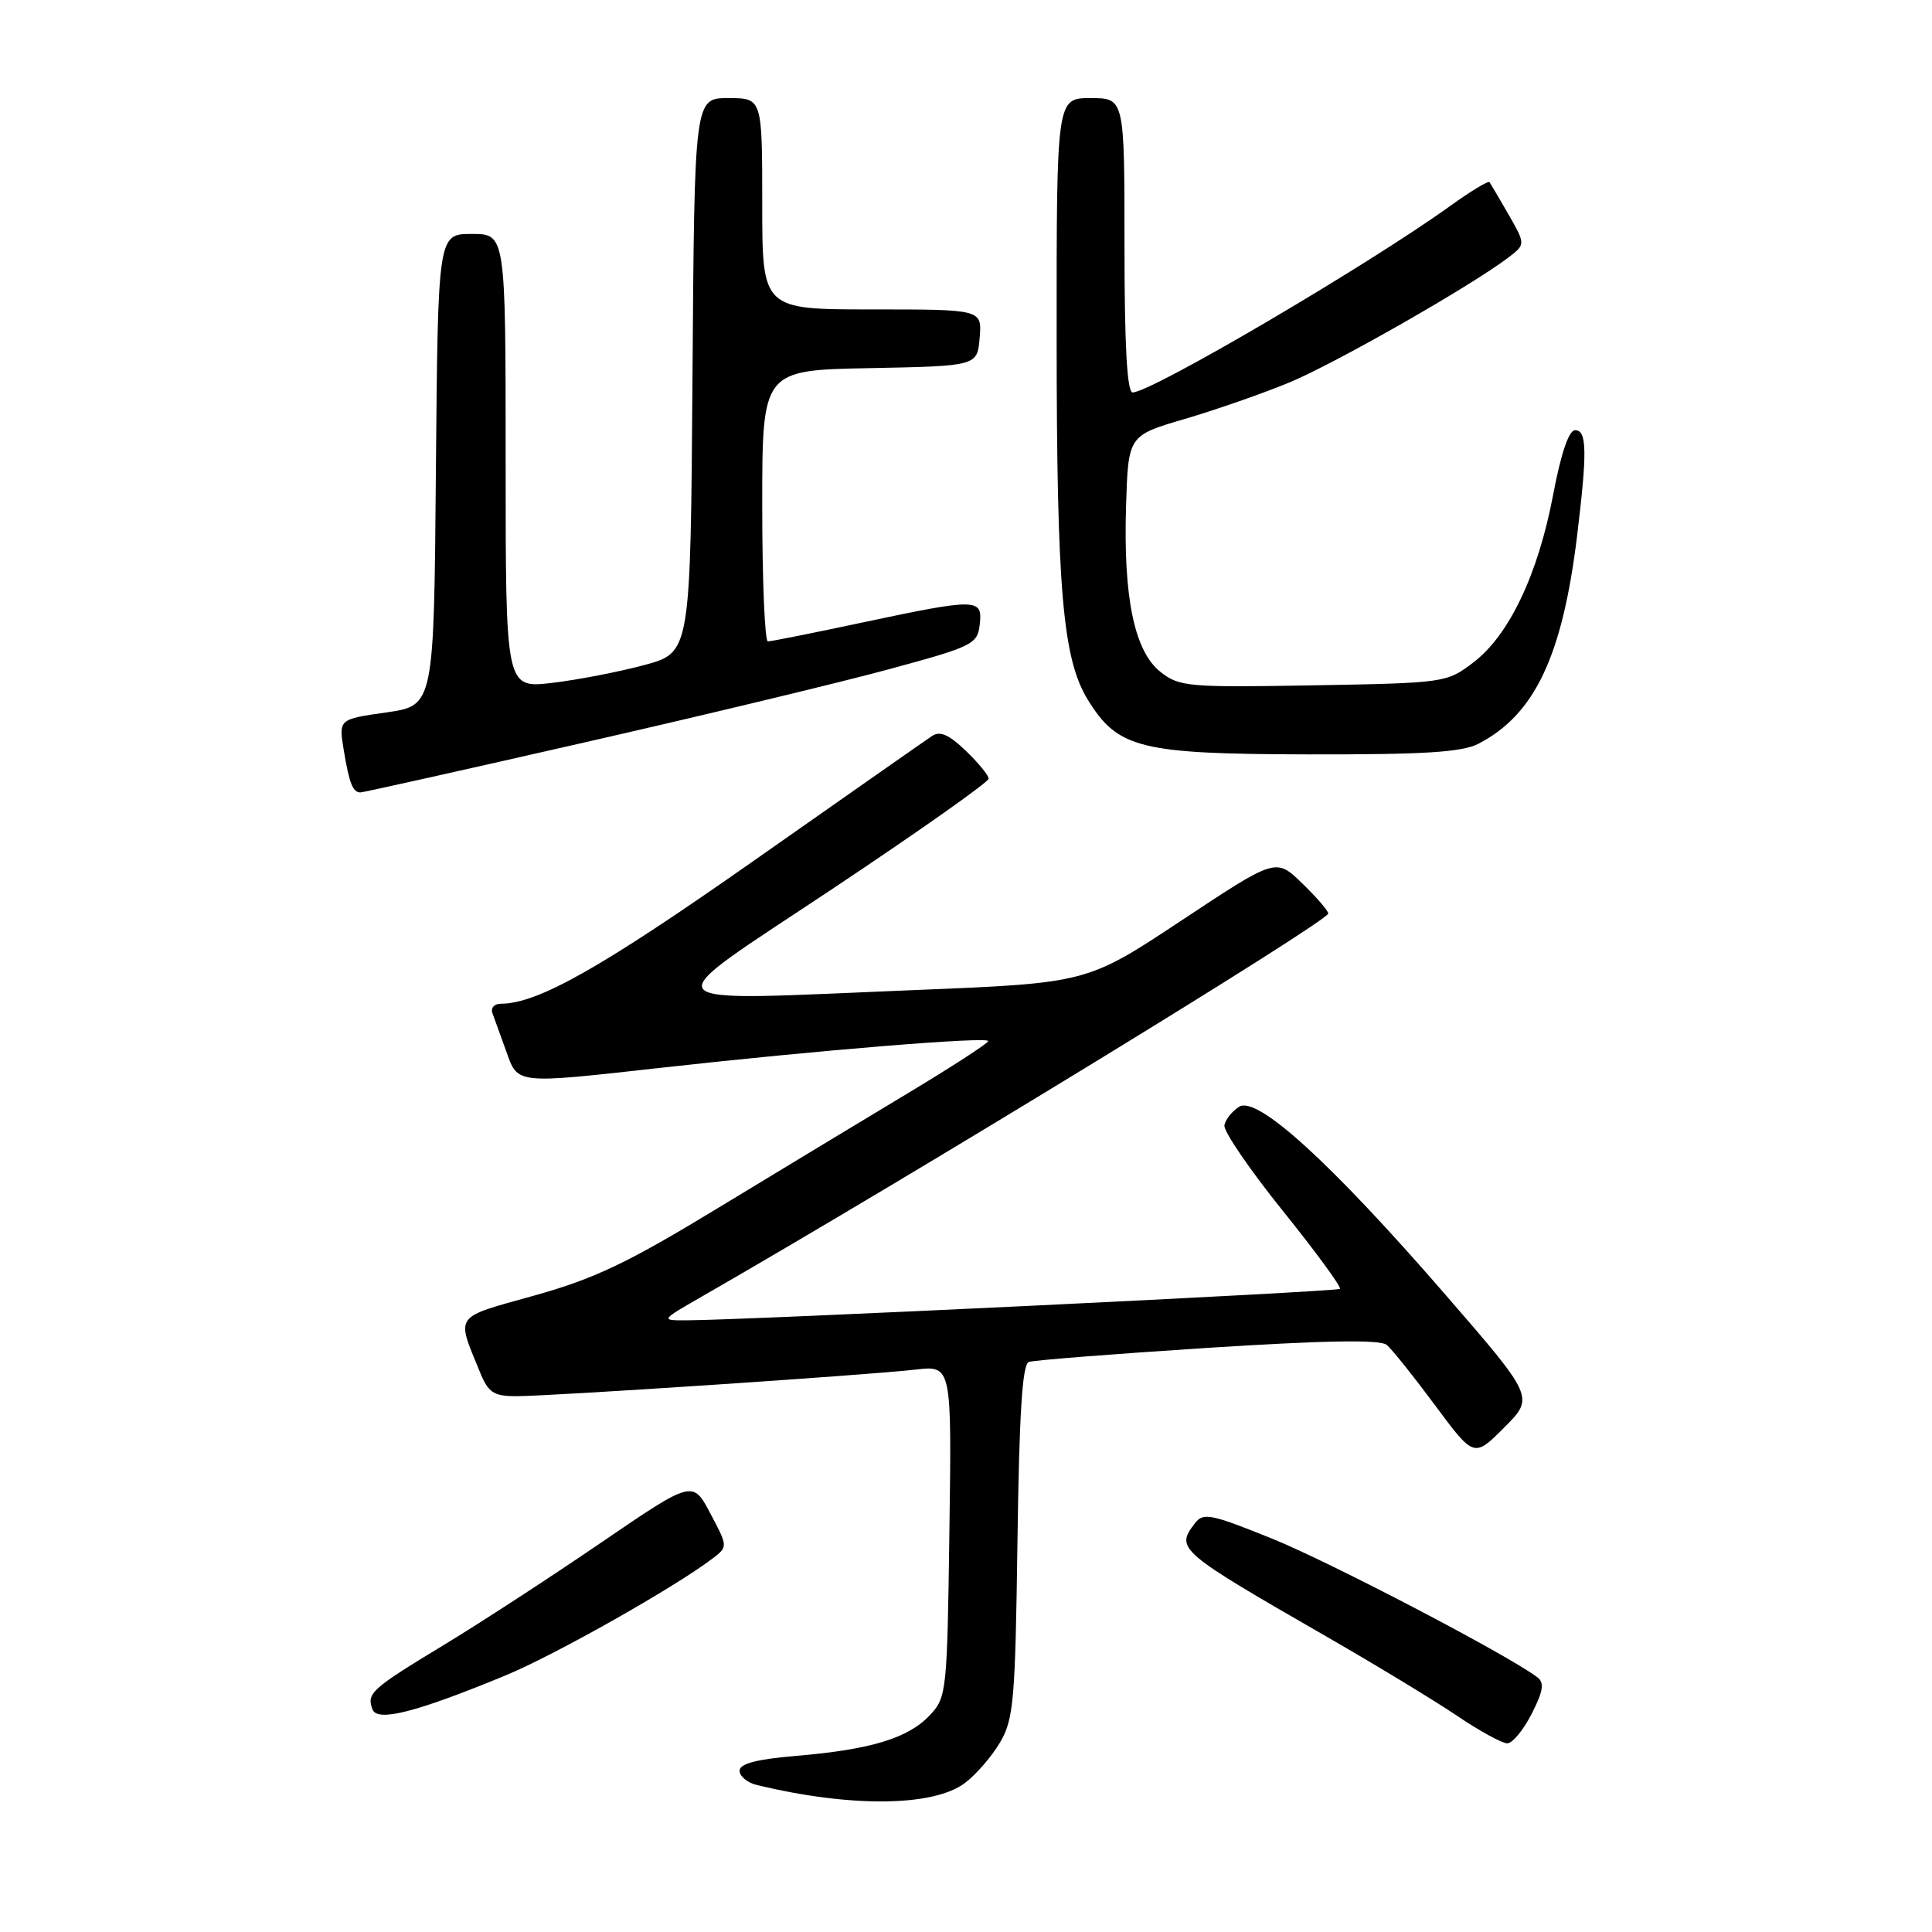 <?xml version="1.0" encoding="UTF-8" standalone="no"?>
<!DOCTYPE svg PUBLIC "-//W3C//DTD SVG 1.1//EN" "http://www.w3.org/Graphics/SVG/1.1/DTD/svg11.dtd" >
<svg xmlns="http://www.w3.org/2000/svg" xmlns:xlink="http://www.w3.org/1999/xlink" version="1.1" viewBox="0 0 256 256">
 <g >
 <path fill="currentColor"
d=" M 127.84 236.27 C 129.30 235.18 131.40 232.76 132.50 230.90 C 134.32 227.81 134.53 225.37 134.82 204.19 C 135.05 187.40 135.46 180.77 136.32 180.47 C 136.97 180.23 147.62 179.40 160.00 178.60 C 175.51 177.61 182.88 177.48 183.74 178.20 C 184.42 178.76 187.30 182.36 190.14 186.19 C 195.31 193.16 195.31 193.16 199.31 189.16 C 203.32 185.15 203.32 185.15 191.41 171.42 C 176.31 154.01 166.57 145.15 164.19 146.65 C 163.26 147.24 162.38 148.34 162.24 149.11 C 162.10 149.87 165.58 154.97 169.97 160.43 C 174.37 165.90 177.78 170.56 177.55 170.78 C 177.17 171.16 99.00 174.92 91.00 174.95 C 87.50 174.96 87.50 174.96 93.00 171.80 C 120.74 155.87 176.00 122.08 176.00 121.04 C 176.00 120.69 174.44 118.88 172.53 117.03 C 169.07 113.67 169.07 113.67 156.55 121.97 C 144.03 130.26 144.03 130.26 121.38 131.18 C 85.09 132.65 86.11 133.89 110.35 117.75 C 121.71 110.18 131.00 103.63 131.00 103.18 C 131.00 102.74 129.63 101.07 127.96 99.47 C 125.73 97.33 124.54 96.81 123.49 97.53 C 122.69 98.06 112.02 105.53 99.77 114.13 C 79.63 128.26 71.24 133.00 66.36 133.00 C 65.49 133.00 65.00 133.56 65.25 134.25 C 65.51 134.94 66.32 137.19 67.06 139.25 C 68.65 143.71 68.14 143.65 87.74 141.47 C 108.41 139.16 131.01 137.32 130.94 137.95 C 130.91 138.25 126.07 141.39 120.19 144.92 C 114.31 148.46 102.97 155.31 95.00 160.15 C 83.12 167.37 78.74 169.45 70.75 171.68 C 60.03 174.67 60.44 174.10 63.57 181.75 C 64.71 184.55 65.39 185.00 68.43 185.00 C 73.04 185.00 115.11 182.20 121.30 181.48 C 126.11 180.92 126.11 180.92 125.80 202.88 C 125.51 224.18 125.43 224.92 123.21 227.27 C 120.36 230.31 115.41 231.82 105.63 232.65 C 100.26 233.10 98.00 233.69 98.00 234.63 C 98.00 235.36 99.01 236.21 100.25 236.51 C 112.62 239.51 123.62 239.42 127.84 236.27 Z  M 202.95 227.10 C 204.48 224.10 204.66 222.98 203.72 222.26 C 200.01 219.40 176.25 206.98 168.54 203.87 C 160.37 200.57 159.43 200.39 158.31 201.87 C 155.74 205.23 156.10 205.54 176.00 216.99 C 182.32 220.63 189.97 225.27 192.99 227.30 C 196.00 229.34 199.03 231.00 199.72 231.00 C 200.40 231.00 201.86 229.24 202.95 227.10 Z  M 66.92 222.03 C 73.48 219.33 89.52 210.27 94.48 206.46 C 96.45 204.95 96.45 204.91 94.12 200.53 C 91.79 196.12 91.79 196.12 79.64 204.41 C 72.96 208.97 63.54 215.11 58.69 218.04 C 49.17 223.81 48.55 224.38 49.36 226.51 C 50.01 228.20 55.14 226.89 66.92 222.03 Z  M 77.35 98.40 C 93.25 94.78 111.50 90.39 117.89 88.65 C 128.91 85.66 129.52 85.36 129.82 82.75 C 130.22 79.26 129.54 79.25 114.25 82.49 C 107.79 83.87 102.16 84.99 101.75 84.99 C 101.34 85.00 101.00 76.91 101.00 67.03 C 101.00 49.05 101.00 49.05 115.25 48.78 C 129.50 48.50 129.50 48.50 129.81 44.75 C 130.12 41.00 130.12 41.00 115.56 41.00 C 101.00 41.00 101.00 41.00 101.00 27.00 C 101.00 13.00 101.00 13.00 96.51 13.00 C 92.02 13.00 92.02 13.00 91.76 49.74 C 91.50 86.47 91.50 86.47 85.38 88.12 C 82.01 89.03 76.50 90.09 73.13 90.49 C 67.00 91.20 67.00 91.20 67.00 61.10 C 67.00 31.00 67.00 31.00 62.51 31.00 C 58.03 31.00 58.03 31.00 57.76 62.25 C 57.50 93.50 57.50 93.50 51.19 94.40 C 44.87 95.30 44.87 95.30 45.55 99.40 C 46.28 103.82 46.75 105.00 47.77 105.00 C 48.13 105.00 61.44 102.03 77.35 98.40 Z  M 195.90 98.55 C 203.35 94.70 207.02 86.96 208.97 71.03 C 210.33 59.84 210.28 57.00 208.71 57.00 C 207.88 57.00 206.84 60.06 205.80 65.55 C 203.81 76.08 199.98 84.15 195.25 87.76 C 191.70 90.47 191.50 90.50 174.04 90.81 C 157.46 91.10 156.27 91.00 153.78 89.04 C 150.31 86.31 148.83 79.17 149.21 67.01 C 149.50 57.71 149.50 57.71 157.00 55.51 C 161.12 54.30 167.34 52.13 170.80 50.70 C 176.81 48.22 194.89 37.91 199.83 34.15 C 202.15 32.38 202.15 32.38 199.90 28.44 C 198.65 26.27 197.51 24.33 197.36 24.13 C 197.21 23.92 194.84 25.36 192.10 27.33 C 181.12 35.22 152.54 52.00 150.08 52.00 C 149.34 52.00 149.00 45.76 149.00 32.50 C 149.00 13.00 149.00 13.00 144.50 13.00 C 140.00 13.00 140.00 13.00 140.01 44.75 C 140.02 78.15 140.81 87.34 144.16 92.75 C 148.13 99.18 151.08 99.91 173.30 99.96 C 188.70 99.99 193.72 99.68 195.90 98.55 Z "/>
</g>
</svg>